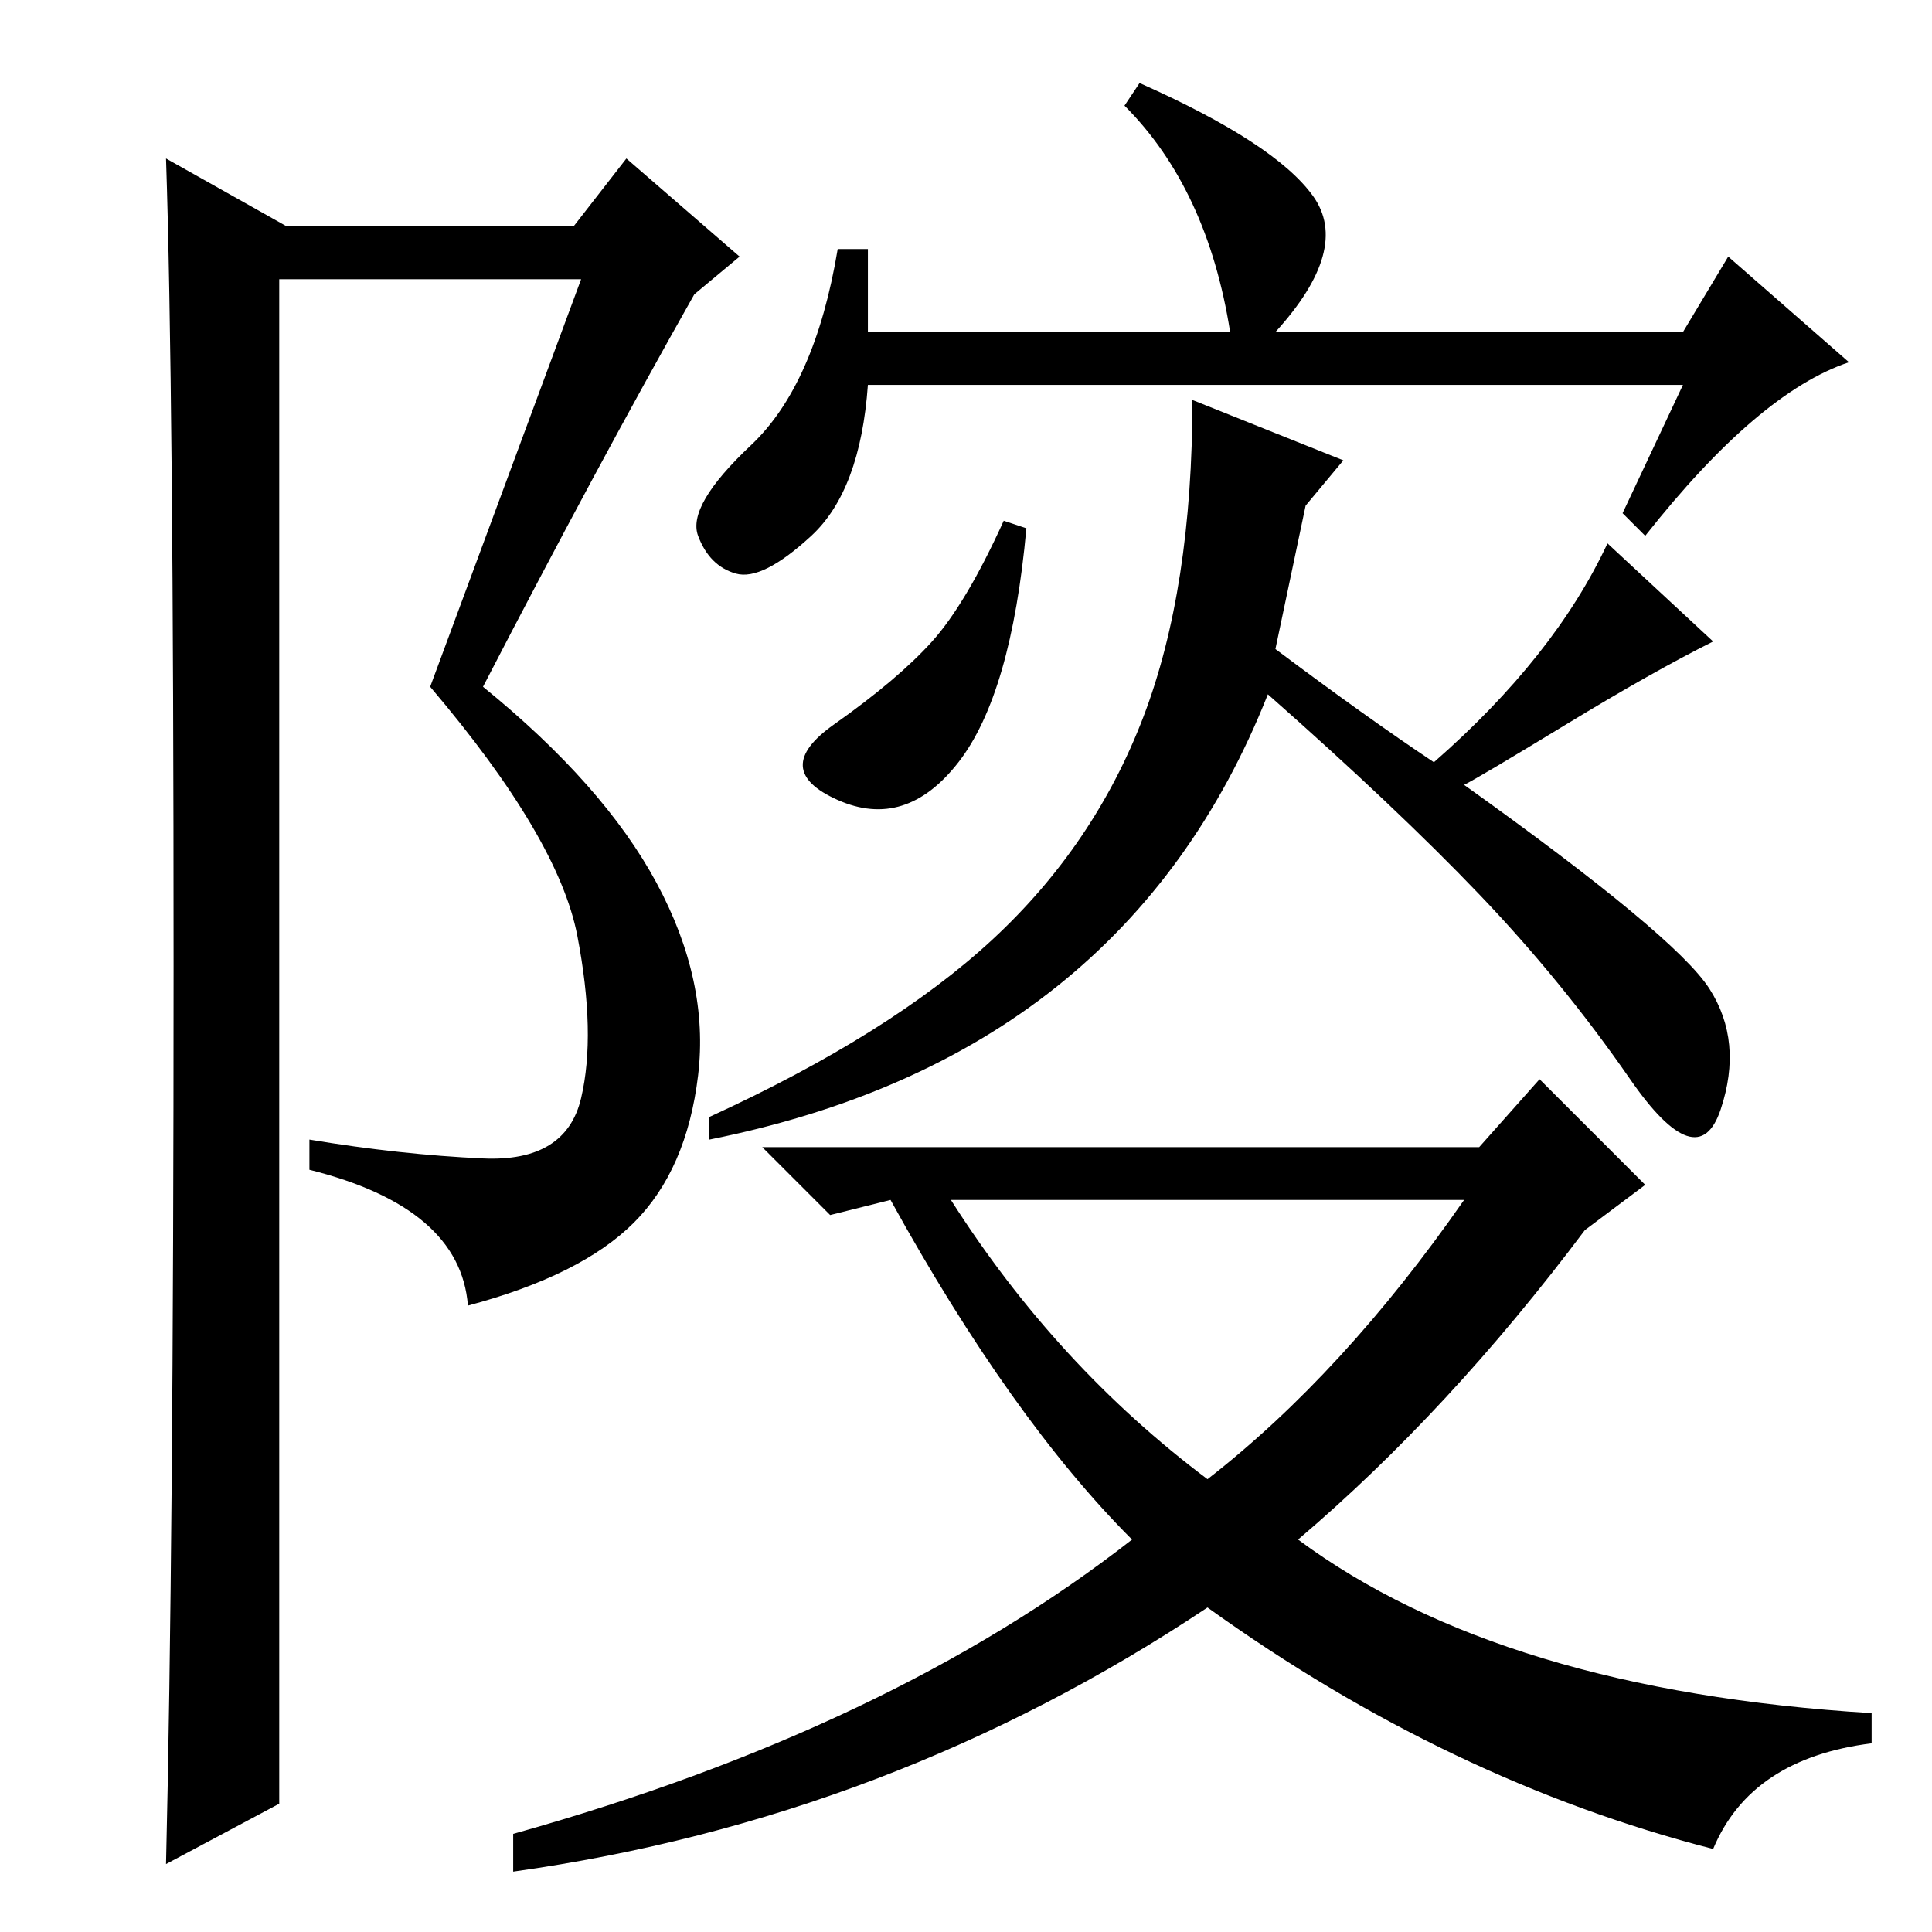 <?xml version="1.0" standalone="no"?>
<!DOCTYPE svg PUBLIC "-//W3C//DTD SVG 1.1//EN" "http://www.w3.org/Graphics/SVG/1.1/DTD/svg11.dtd" >
<svg xmlns="http://www.w3.org/2000/svg" xmlns:xlink="http://www.w3.org/1999/xlink" version="1.1" viewBox="0 -36 256 256">
  <g transform="matrix(1 0 0 -1 0 220)">
   <path fill="currentColor"
d="M115 212h48q-3 19 -14 30l2 3q18 -8 23 -15t-5 -18h54l6 10l16 -14q-12 -4 -27 -23l-3 3l8 17h-108q-1 -14 -7.5 -20t-10 -5t-5 5t7 12t11.5 26h4v-11zM196 104l8 9l14 -14l-8 -6q-18 -24 -38 -41q27 -20 76 -23v-4q-16 -2 -21 -14q-35 9 -67 32q-42 -28 -92 -35v5
q50 14 82 39q-16 16 -32 45l-8 -2l-9 9h95zM160 60q18 14 34 37h-68q14 -22 34 -37zM127 155q-7 -9 -16 -5t-0.5 10t13 11t9.5 16l3 -1q-2 -22 -9 -31zM207.5 160q-11.5 -7 -13.5 -8q28 -20 32.5 -27t1.5 -16t-12 4t-20 24.5t-28 26.5q-19 -48 -74 -59v3q24 11 37.5 23.5
t20 29.5t6.5 42l20 -8l-5 -6l-4 -19q12 -9 21 -15q16 14 23 29l14 -13q-8 -4 -19.5 -11zM22 9q1 42 1 119t-1 107l16 -9h38l7 9l15 -13l-6 -5q-13 -23 -28 -52q16 -13 23 -26t5.5 -25.5t-8.5 -19.5t-22 -11q-1 13 -21 18v4q12 -2 23 -2.5t13 8t-0.5 21.5t-19.5 33l20 54h-40
v-202z" />
  </g>

</svg>
